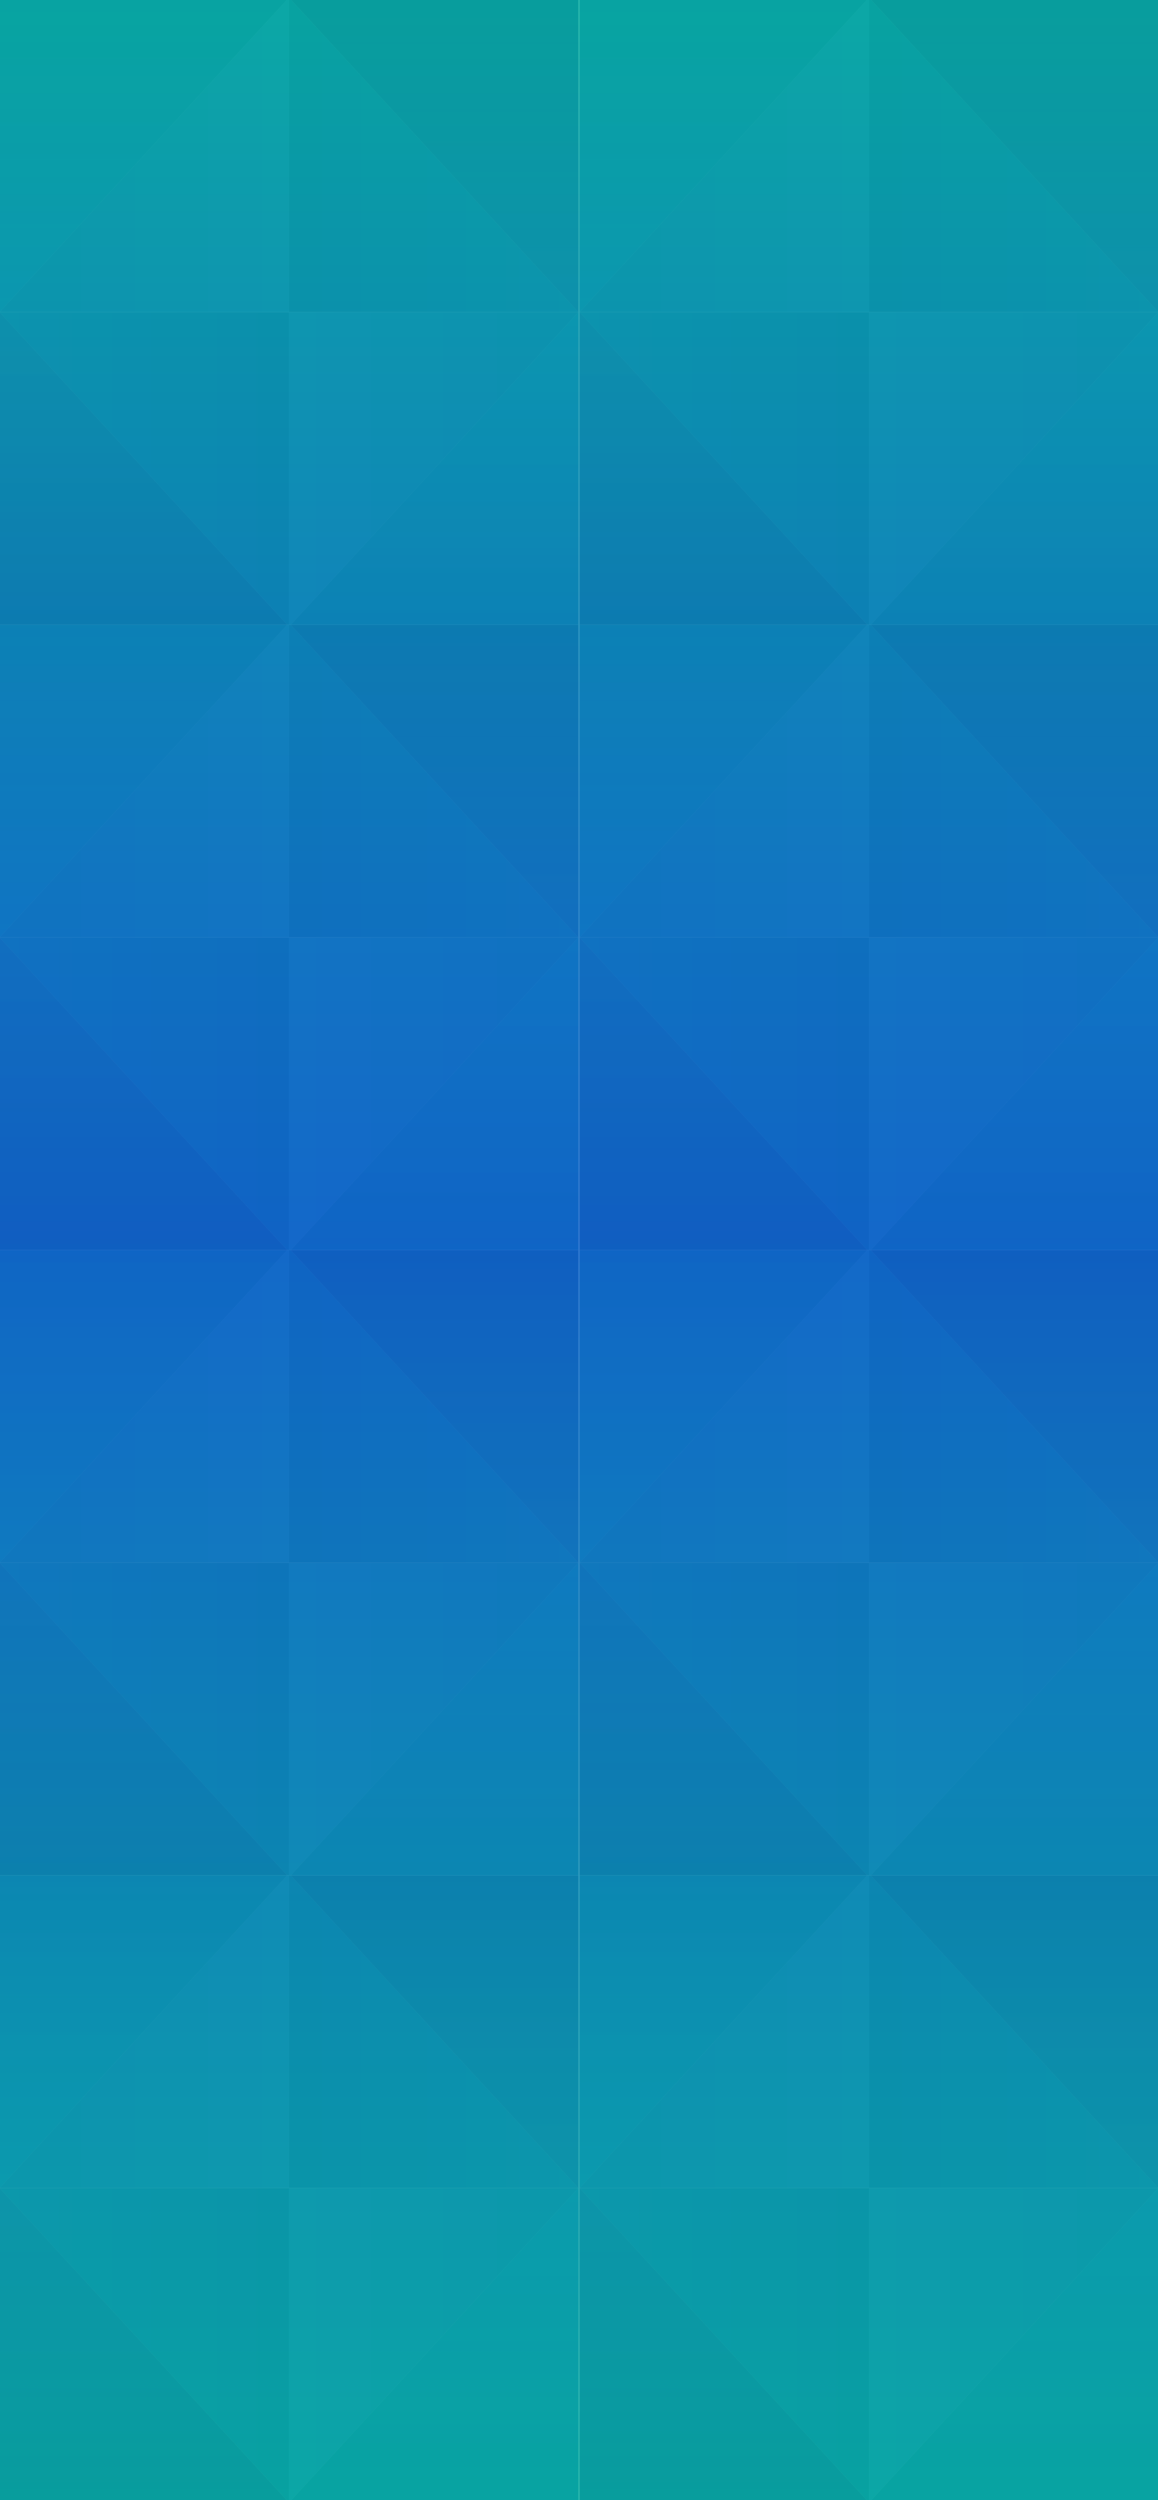 <svg id="Capa_1" data-name="Capa 1" xmlns="http://www.w3.org/2000/svg" xmlns:xlink="http://www.w3.org/1999/xlink" viewBox="0 0 1126 2431"><defs><style>.cls-1{opacity:0.8;}.cls-2{fill:url(#linear-gradient);}.cls-3{fill:url(#linear-gradient-2);}.cls-4{fill:url(#linear-gradient-3);}.cls-5{fill:url(#linear-gradient-4);}.cls-6{fill:url(#linear-gradient-5);}.cls-7{fill:url(#linear-gradient-6);}.cls-8{fill:url(#linear-gradient-7);}.cls-9{fill:url(#linear-gradient-8);}.cls-10{fill:url(#linear-gradient-9);}.cls-11{fill:url(#linear-gradient-10);}.cls-12{fill:url(#linear-gradient-11);}.cls-13{fill:url(#linear-gradient-12);}.cls-14{fill:url(#linear-gradient-13);}.cls-15{fill:url(#linear-gradient-14);}.cls-16{fill:url(#linear-gradient-15);}.cls-17{fill:url(#linear-gradient-16);}.cls-18{fill:url(#linear-gradient-17);}.cls-19{fill:url(#linear-gradient-18);}.cls-20{fill:url(#linear-gradient-19);}.cls-21{fill:url(#linear-gradient-20);}.cls-22{fill:url(#linear-gradient-21);}.cls-23{fill:url(#linear-gradient-22);}.cls-24{fill:url(#linear-gradient-23);}.cls-25{fill:url(#linear-gradient-24);}.cls-26{fill:url(#linear-gradient-25);}.cls-27{fill:url(#linear-gradient-26);}.cls-28{fill:url(#linear-gradient-27);}.cls-29{fill:url(#linear-gradient-28);}.cls-30{fill:url(#linear-gradient-29);}.cls-31{fill:url(#linear-gradient-30);}.cls-32{fill:url(#linear-gradient-31);}.cls-33{fill:url(#linear-gradient-32);}.cls-34{fill:url(#linear-gradient-33);}.cls-35{fill:url(#linear-gradient-34);}.cls-36{fill:url(#linear-gradient-35);}.cls-37{fill:url(#linear-gradient-36);}.cls-38{fill:url(#linear-gradient-37);}.cls-39{fill:url(#linear-gradient-38);}.cls-40{fill:url(#linear-gradient-39);}.cls-41{fill:url(#linear-gradient-40);}.cls-42{fill:url(#linear-gradient-41);}.cls-43{fill:url(#linear-gradient-42);}.cls-44{fill:url(#linear-gradient-43);}.cls-45{fill:url(#linear-gradient-44);}.cls-46{fill:url(#linear-gradient-45);}.cls-47{fill:url(#linear-gradient-46);}.cls-48{fill:url(#linear-gradient-47);}.cls-49{fill:url(#linear-gradient-48);}.cls-50{fill:url(#linear-gradient-49);}.cls-51{fill:url(#linear-gradient-50);}.cls-52{fill:url(#linear-gradient-51);}.cls-53{fill:url(#linear-gradient-52);}.cls-54{fill:url(#linear-gradient-53);}.cls-55{fill:url(#linear-gradient-54);}.cls-56{fill:url(#linear-gradient-55);}.cls-57{fill:url(#linear-gradient-56);}.cls-58{fill:url(#linear-gradient-57);}.cls-59{fill:url(#linear-gradient-58);}.cls-60{fill:url(#linear-gradient-59);}.cls-61{fill:url(#linear-gradient-60);}.cls-62{fill:url(#linear-gradient-61);}.cls-63{fill:url(#linear-gradient-62);}.cls-64{fill:url(#linear-gradient-63);}.cls-65{fill:url(#linear-gradient-64);}.cls-66{opacity:0.84;fill:url(#Degradado_sin_nombre_11);}</style><linearGradient id="linear-gradient" x1="-179.31" y1="3181.36" x2="101.96" y2="3181.36" gradientTransform="matrix(1, 0, 0, -1, 179.04, 3332.86)" gradientUnits="userSpaceOnUse"><stop offset="0" stop-color="#0e70b9"/><stop offset="1" stop-color="#1e80c9"/></linearGradient><linearGradient id="linear-gradient-2" x1="-39.58" y1="3029.48" x2="-39.58" y2="3335.19" gradientTransform="matrix(1, 0, 0, -1, 179.04, 3332.86)" gradientUnits="userSpaceOnUse"><stop offset="0" stop-color="#0888c9"/><stop offset="1" stop-color="#0066a7"/></linearGradient><linearGradient id="linear-gradient-3" x1="383.23" y1="3181.36" x2="101.96" y2="3181.36" gradientTransform="matrix(1, 0, 0, -1, 179.04, 3332.86)" gradientUnits="userSpaceOnUse"><stop offset="0" stop-color="#0e70b9"/><stop offset="1" stop-color="#005aa3"/></linearGradient><linearGradient id="linear-gradient-4" x1="243.48" y1="3029.48" x2="243.48" y2="3335.19" gradientTransform="matrix(1, 0, 0, -1, 179.04, 3332.86)" gradientUnits="userSpaceOnUse"><stop offset="0" stop-color="#1758aa"/><stop offset="1" stop-color="#003385"/></linearGradient><linearGradient id="linear-gradient-5" x1="384.69" y1="3181.36" x2="665.96" y2="3181.36" xlink:href="#linear-gradient"/><linearGradient id="linear-gradient-6" x1="524.42" y1="3029.48" x2="524.42" y2="3335.19" xlink:href="#linear-gradient-2"/><linearGradient id="linear-gradient-7" x1="947.23" y1="3181.36" x2="665.96" y2="3181.36" xlink:href="#linear-gradient-3"/><linearGradient id="linear-gradient-8" x1="807.48" y1="3029.48" x2="807.48" y2="3335.19" xlink:href="#linear-gradient-4"/><linearGradient id="linear-gradient-9" x1="-3312.84" y1="-4217.96" x2="-3031.57" y2="-4217.96" gradientTransform="matrix(-1, 0, 0, 1, -2186.57, 4673.46)" xlink:href="#linear-gradient"/><linearGradient id="linear-gradient-10" x1="-3173.11" y1="-4369.84" x2="-3173.11" y2="-4064.13" gradientTransform="matrix(-1, 0, 0, 1, -2186.57, 4673.46)" xlink:href="#linear-gradient-2"/><linearGradient id="linear-gradient-11" x1="-2750.31" y1="-4217.96" x2="-3031.57" y2="-4217.96" gradientTransform="matrix(-1, 0, 0, 1, -2186.57, 4673.46)" xlink:href="#linear-gradient-3"/><linearGradient id="linear-gradient-12" x1="-2890.05" y1="-4369.84" x2="-2890.05" y2="-4064.13" gradientTransform="matrix(-1, 0, 0, 1, -2186.57, 4673.46)" xlink:href="#linear-gradient-4"/><linearGradient id="linear-gradient-13" x1="-2748.84" y1="-4217.96" x2="-2467.57" y2="-4217.96" gradientTransform="matrix(-1, 0, 0, 1, -2186.57, 4673.46)" xlink:href="#linear-gradient"/><linearGradient id="linear-gradient-14" x1="-2609.11" y1="-4369.84" x2="-2609.11" y2="-4064.13" gradientTransform="matrix(-1, 0, 0, 1, -2186.57, 4673.46)" xlink:href="#linear-gradient-2"/><linearGradient id="linear-gradient-15" x1="-2186.31" y1="-4217.96" x2="-2467.57" y2="-4217.96" gradientTransform="matrix(-1, 0, 0, 1, -2186.57, 4673.46)" xlink:href="#linear-gradient-3"/><linearGradient id="linear-gradient-16" x1="-2326.05" y1="-4369.84" x2="-2326.05" y2="-4064.13" gradientTransform="matrix(-1, 0, 0, 1, -2186.57, 4673.46)" xlink:href="#linear-gradient-4"/><linearGradient id="linear-gradient-17" x1="-179.31" y1="2573.36" x2="101.96" y2="2573.36" xlink:href="#linear-gradient"/><linearGradient id="linear-gradient-18" x1="-39.58" y1="2421.48" x2="-39.58" y2="2727.19" xlink:href="#linear-gradient-2"/><linearGradient id="linear-gradient-19" x1="383.23" y1="2573.36" x2="101.96" y2="2573.36" xlink:href="#linear-gradient-3"/><linearGradient id="linear-gradient-20" x1="243.48" y1="2421.48" x2="243.48" y2="2727.19" xlink:href="#linear-gradient-4"/><linearGradient id="linear-gradient-21" x1="384.69" y1="2573.36" x2="665.96" y2="2573.36" xlink:href="#linear-gradient"/><linearGradient id="linear-gradient-22" x1="524.42" y1="2421.48" x2="524.42" y2="2727.19" xlink:href="#linear-gradient-2"/><linearGradient id="linear-gradient-23" x1="947.23" y1="2573.36" x2="665.96" y2="2573.36" xlink:href="#linear-gradient-3"/><linearGradient id="linear-gradient-24" x1="807.48" y1="2421.48" x2="807.48" y2="2727.19" xlink:href="#linear-gradient-4"/><linearGradient id="linear-gradient-25" x1="-3312.84" y1="-3609.96" x2="-3031.57" y2="-3609.96" gradientTransform="matrix(-1, 0, 0, 1, -2186.57, 4673.46)" xlink:href="#linear-gradient"/><linearGradient id="linear-gradient-26" x1="-3173.11" y1="-3761.84" x2="-3173.11" y2="-3456.13" gradientTransform="matrix(-1, 0, 0, 1, -2186.57, 4673.46)" xlink:href="#linear-gradient-2"/><linearGradient id="linear-gradient-27" x1="-2750.31" y1="-3609.96" x2="-3031.57" y2="-3609.96" gradientTransform="matrix(-1, 0, 0, 1, -2186.57, 4673.46)" xlink:href="#linear-gradient-3"/><linearGradient id="linear-gradient-28" x1="-2890.05" y1="-3761.84" x2="-2890.05" y2="-3456.13" gradientTransform="matrix(-1, 0, 0, 1, -2186.57, 4673.46)" xlink:href="#linear-gradient-4"/><linearGradient id="linear-gradient-29" x1="-2748.84" y1="-3609.96" x2="-2467.57" y2="-3609.96" gradientTransform="matrix(-1, 0, 0, 1, -2186.57, 4673.46)" xlink:href="#linear-gradient"/><linearGradient id="linear-gradient-30" x1="-2609.11" y1="-3761.84" x2="-2609.11" y2="-3456.13" gradientTransform="matrix(-1, 0, 0, 1, -2186.57, 4673.46)" xlink:href="#linear-gradient-2"/><linearGradient id="linear-gradient-31" x1="-2186.31" y1="-3609.96" x2="-2467.57" y2="-3609.96" gradientTransform="matrix(-1, 0, 0, 1, -2186.57, 4673.46)" xlink:href="#linear-gradient-3"/><linearGradient id="linear-gradient-32" x1="-2326.05" y1="-3761.84" x2="-2326.05" y2="-3456.13" gradientTransform="matrix(-1, 0, 0, 1, -2186.57, 4673.46)" xlink:href="#linear-gradient-4"/><linearGradient id="linear-gradient-33" x1="-179.31" y1="1965.36" x2="101.96" y2="1965.36" xlink:href="#linear-gradient"/><linearGradient id="linear-gradient-34" x1="-39.58" y1="1813.48" x2="-39.58" y2="2119.19" xlink:href="#linear-gradient-2"/><linearGradient id="linear-gradient-35" x1="383.23" y1="1965.36" x2="101.96" y2="1965.36" xlink:href="#linear-gradient-3"/><linearGradient id="linear-gradient-36" x1="243.48" y1="1813.48" x2="243.48" y2="2119.19" xlink:href="#linear-gradient-4"/><linearGradient id="linear-gradient-37" x1="384.69" y1="1965.36" x2="665.96" y2="1965.36" xlink:href="#linear-gradient"/><linearGradient id="linear-gradient-38" x1="524.42" y1="1813.48" x2="524.42" y2="2119.19" xlink:href="#linear-gradient-2"/><linearGradient id="linear-gradient-39" x1="947.23" y1="1965.36" x2="665.96" y2="1965.36" xlink:href="#linear-gradient-3"/><linearGradient id="linear-gradient-40" x1="807.48" y1="1813.48" x2="807.48" y2="2119.19" xlink:href="#linear-gradient-4"/><linearGradient id="linear-gradient-41" x1="-3312.84" y1="-3001.96" x2="-3031.57" y2="-3001.96" gradientTransform="matrix(-1, 0, 0, 1, -2186.57, 4673.46)" xlink:href="#linear-gradient"/><linearGradient id="linear-gradient-42" x1="-3173.11" y1="-3153.84" x2="-3173.11" y2="-2848.13" gradientTransform="matrix(-1, 0, 0, 1, -2186.57, 4673.46)" xlink:href="#linear-gradient-2"/><linearGradient id="linear-gradient-43" x1="-2750.31" y1="-3001.96" x2="-3031.57" y2="-3001.96" gradientTransform="matrix(-1, 0, 0, 1, -2186.57, 4673.46)" xlink:href="#linear-gradient-3"/><linearGradient id="linear-gradient-44" x1="-2890.05" y1="-3153.84" x2="-2890.05" y2="-2848.13" gradientTransform="matrix(-1, 0, 0, 1, -2186.57, 4673.46)" xlink:href="#linear-gradient-4"/><linearGradient id="linear-gradient-45" x1="-2748.84" y1="-3001.96" x2="-2467.57" y2="-3001.96" gradientTransform="matrix(-1, 0, 0, 1, -2186.57, 4673.46)" xlink:href="#linear-gradient"/><linearGradient id="linear-gradient-46" x1="-2609.11" y1="-3153.84" x2="-2609.11" y2="-2848.13" gradientTransform="matrix(-1, 0, 0, 1, -2186.57, 4673.46)" xlink:href="#linear-gradient-2"/><linearGradient id="linear-gradient-47" x1="-2186.31" y1="-3001.96" x2="-2467.57" y2="-3001.96" gradientTransform="matrix(-1, 0, 0, 1, -2186.57, 4673.46)" xlink:href="#linear-gradient-3"/><linearGradient id="linear-gradient-48" x1="-2326.05" y1="-3153.84" x2="-2326.05" y2="-2848.13" gradientTransform="matrix(-1, 0, 0, 1, -2186.57, 4673.46)" xlink:href="#linear-gradient-4"/><linearGradient id="linear-gradient-49" x1="-179.31" y1="1357.36" x2="101.96" y2="1357.36" xlink:href="#linear-gradient"/><linearGradient id="linear-gradient-50" x1="-39.58" y1="1205.48" x2="-39.58" y2="1511.19" xlink:href="#linear-gradient-2"/><linearGradient id="linear-gradient-51" x1="383.23" y1="1357.36" x2="101.96" y2="1357.36" xlink:href="#linear-gradient-3"/><linearGradient id="linear-gradient-52" x1="243.48" y1="1205.48" x2="243.48" y2="1511.19" xlink:href="#linear-gradient-4"/><linearGradient id="linear-gradient-53" x1="384.69" y1="1357.36" x2="665.96" y2="1357.36" xlink:href="#linear-gradient"/><linearGradient id="linear-gradient-54" x1="524.42" y1="1205.48" x2="524.42" y2="1511.19" xlink:href="#linear-gradient-2"/><linearGradient id="linear-gradient-55" x1="947.23" y1="1357.36" x2="665.96" y2="1357.36" xlink:href="#linear-gradient-3"/><linearGradient id="linear-gradient-56" x1="807.48" y1="1205.48" x2="807.48" y2="1511.19" xlink:href="#linear-gradient-4"/><linearGradient id="linear-gradient-57" x1="-3312.84" y1="-2393.96" x2="-3031.57" y2="-2393.96" gradientTransform="matrix(-1, 0, 0, 1, -2186.57, 4673.46)" xlink:href="#linear-gradient"/><linearGradient id="linear-gradient-58" x1="-3173.11" y1="-2545.84" x2="-3173.11" y2="-2240.13" gradientTransform="matrix(-1, 0, 0, 1, -2186.57, 4673.46)" xlink:href="#linear-gradient-2"/><linearGradient id="linear-gradient-59" x1="-2750.31" y1="-2393.96" x2="-3031.57" y2="-2393.96" gradientTransform="matrix(-1, 0, 0, 1, -2186.57, 4673.46)" xlink:href="#linear-gradient-3"/><linearGradient id="linear-gradient-60" x1="-2890.05" y1="-2545.84" x2="-2890.05" y2="-2240.13" gradientTransform="matrix(-1, 0, 0, 1, -2186.57, 4673.46)" xlink:href="#linear-gradient-4"/><linearGradient id="linear-gradient-61" x1="-2748.84" y1="-2393.96" x2="-2467.57" y2="-2393.96" gradientTransform="matrix(-1, 0, 0, 1, -2186.57, 4673.46)" xlink:href="#linear-gradient"/><linearGradient id="linear-gradient-62" x1="-2609.11" y1="-2545.84" x2="-2609.11" y2="-2240.13" gradientTransform="matrix(-1, 0, 0, 1, -2186.57, 4673.46)" xlink:href="#linear-gradient-2"/><linearGradient id="linear-gradient-63" x1="-2186.31" y1="-2393.96" x2="-2467.57" y2="-2393.96" gradientTransform="matrix(-1, 0, 0, 1, -2186.57, 4673.46)" xlink:href="#linear-gradient-3"/><linearGradient id="linear-gradient-64" x1="-2326.05" y1="-2545.84" x2="-2326.05" y2="-2240.13" gradientTransform="matrix(-1, 0, 0, 1, -2186.57, 4673.46)" xlink:href="#linear-gradient-4"/><linearGradient id="Degradado_sin_nombre_11" x1="563" y1="2431" x2="563" y2="16.81" gradientUnits="userSpaceOnUse"><stop offset="0" stop-color="#00a99d"/><stop offset="0.18" stop-color="#0392aa"/><stop offset="0.51" stop-color="#095ec7"/><stop offset="0.65" stop-color="#076fbe"/><stop offset="0.92" stop-color="#029ba5"/><stop offset="1" stop-color="#00a99d"/></linearGradient></defs><title>fondo1</title><g class="cls-1"><polygon class="cls-2" points="279.19 -0.38 -0.27 303.38 281 303.38 281 -0.38 279.19 -0.38"/><polygon class="cls-3" points="-0.27 -0.38 -0.27 303.38 279.19 -0.38 -0.27 -0.38"/><polygon class="cls-4" points="281 -0.38 281 303.38 562.27 303.38 282.78 -0.38 281 -0.38"/><polygon class="cls-5" points="282.78 -0.38 562.27 303.38 562.27 -0.38 282.78 -0.38"/><polygon class="cls-6" points="843.19 -0.38 563.73 303.38 845 303.38 845 -0.38 843.19 -0.38"/><polygon class="cls-7" points="563.73 -0.38 563.73 303.38 843.19 -0.38 563.73 -0.38"/><polygon class="cls-8" points="845 -0.38 845 303.38 1126.27 303.38 846.78 -0.38 845 -0.38"/><polygon class="cls-9" points="846.78 -0.38 1126.27 303.38 1126.27 -0.38 846.78 -0.38"/><polygon class="cls-10" points="846.81 607.38 1126.27 303.62 845 303.62 845 607.38 846.81 607.38"/><polygon class="cls-11" points="1126.27 607.38 1126.27 303.62 846.81 607.38 1126.27 607.38"/><polygon class="cls-12" points="845 607.38 845 303.62 563.73 303.62 843.22 607.38 845 607.38"/><polygon class="cls-13" points="843.22 607.38 563.73 303.62 563.73 607.38 843.22 607.38"/><polygon class="cls-14" points="282.81 607.38 562.27 303.62 281 303.62 281 607.38 282.81 607.38"/><polygon class="cls-15" points="562.27 607.38 562.27 303.62 282.81 607.38 562.27 607.38"/><polygon class="cls-16" points="281 607.38 281 303.62 -0.27 303.62 279.22 607.38 281 607.38"/><polygon class="cls-17" points="279.22 607.38 -0.27 303.62 -0.27 607.38 279.22 607.38"/><polygon class="cls-18" points="279.19 607.62 -0.27 911.38 281 911.38 281 607.62 279.19 607.62"/><polygon class="cls-19" points="-0.27 607.62 -0.27 911.38 279.19 607.62 -0.27 607.62"/><polygon class="cls-20" points="281 607.62 281 911.38 562.27 911.38 282.78 607.62 281 607.62"/><polygon class="cls-21" points="282.78 607.62 562.27 911.38 562.27 607.62 282.78 607.62"/><polygon class="cls-22" points="843.19 607.62 563.73 911.38 845 911.38 845 607.62 843.19 607.62"/><polygon class="cls-23" points="563.73 607.62 563.73 911.38 843.19 607.62 563.73 607.62"/><polygon class="cls-24" points="845 607.62 845 911.38 1126.27 911.38 846.78 607.62 845 607.62"/><polygon class="cls-25" points="846.78 607.62 1126.27 911.38 1126.27 607.62 846.78 607.62"/><polygon class="cls-26" points="846.81 1215.38 1126.27 911.62 845 911.62 845 1215.38 846.81 1215.38"/><polygon class="cls-27" points="1126.27 1215.38 1126.27 911.62 846.81 1215.38 1126.27 1215.38"/><polygon class="cls-28" points="845 1215.38 845 911.62 563.73 911.62 843.22 1215.38 845 1215.38"/><polygon class="cls-29" points="843.22 1215.38 563.73 911.62 563.73 1215.38 843.22 1215.38"/><polygon class="cls-30" points="282.81 1215.38 562.27 911.62 281 911.62 281 1215.38 282.81 1215.38"/><polygon class="cls-31" points="562.27 1215.38 562.27 911.62 282.81 1215.38 562.27 1215.38"/><polygon class="cls-32" points="281 1215.38 281 911.62 -0.27 911.62 279.22 1215.38 281 1215.38"/><polygon class="cls-33" points="279.22 1215.38 -0.27 911.62 -0.27 1215.38 279.22 1215.38"/><polygon class="cls-34" points="279.19 1215.62 -0.27 1519.38 281 1519.38 281 1215.62 279.19 1215.62"/><polygon class="cls-35" points="-0.27 1215.62 -0.27 1519.38 279.19 1215.62 -0.27 1215.62"/><polygon class="cls-36" points="281 1215.62 281 1519.38 562.27 1519.38 282.78 1215.62 281 1215.62"/><polygon class="cls-37" points="282.78 1215.62 562.27 1519.38 562.27 1215.62 282.78 1215.62"/><polygon class="cls-38" points="843.19 1215.62 563.73 1519.38 845 1519.38 845 1215.62 843.19 1215.62"/><polygon class="cls-39" points="563.73 1215.62 563.73 1519.38 843.19 1215.62 563.73 1215.62"/><polygon class="cls-40" points="845 1215.62 845 1519.38 1126.27 1519.38 846.78 1215.62 845 1215.62"/><polygon class="cls-41" points="846.78 1215.62 1126.27 1519.38 1126.27 1215.62 846.78 1215.62"/><polygon class="cls-42" points="846.81 1823.38 1126.27 1519.62 845 1519.62 845 1823.38 846.81 1823.38"/><polygon class="cls-43" points="1126.27 1823.38 1126.27 1519.62 846.81 1823.38 1126.27 1823.38"/><polygon class="cls-44" points="845 1823.38 845 1519.62 563.73 1519.62 843.22 1823.38 845 1823.38"/><polygon class="cls-45" points="843.22 1823.38 563.73 1519.62 563.73 1823.38 843.22 1823.38"/><polygon class="cls-46" points="282.81 1823.38 562.27 1519.62 281 1519.62 281 1823.38 282.81 1823.38"/><polygon class="cls-47" points="562.27 1823.38 562.27 1519.62 282.81 1823.38 562.27 1823.38"/><polygon class="cls-48" points="281 1823.38 281 1519.62 -0.27 1519.62 279.22 1823.38 281 1823.38"/><polygon class="cls-49" points="279.22 1823.38 -0.27 1519.62 -0.27 1823.38 279.22 1823.38"/><polygon class="cls-50" points="279.19 1823.62 -0.27 2127.38 281 2127.38 281 1823.62 279.19 1823.62"/><polygon class="cls-51" points="-0.27 1823.62 -0.27 2127.38 279.19 1823.62 -0.27 1823.62"/><polygon class="cls-52" points="281 1823.62 281 2127.38 562.27 2127.38 282.78 1823.62 281 1823.62"/><polygon class="cls-53" points="282.78 1823.62 562.27 2127.38 562.27 1823.62 282.78 1823.62"/><polygon class="cls-54" points="843.19 1823.62 563.73 2127.38 845 2127.38 845 1823.62 843.19 1823.62"/><polygon class="cls-55" points="563.73 1823.62 563.73 2127.38 843.19 1823.62 563.73 1823.62"/><polygon class="cls-56" points="845 1823.62 845 2127.38 1126.27 2127.38 846.78 1823.62 845 1823.62"/><polygon class="cls-57" points="846.78 1823.62 1126.27 2127.38 1126.27 1823.62 846.78 1823.62"/><polygon class="cls-58" points="846.81 2431.38 1126.27 2127.62 845 2127.62 845 2431.38 846.81 2431.38"/><polygon class="cls-59" points="1126.27 2431.38 1126.27 2127.62 846.81 2431.38 1126.27 2431.38"/><polygon class="cls-60" points="845 2431.38 845 2127.62 563.73 2127.62 843.22 2431.38 845 2431.38"/><polygon class="cls-61" points="843.22 2431.38 563.73 2127.62 563.73 2431.38 843.22 2431.38"/><polygon class="cls-62" points="282.81 2431.38 562.27 2127.62 281 2127.62 281 2431.38 282.81 2431.38"/><polygon class="cls-63" points="562.27 2431.38 562.27 2127.62 282.81 2431.38 562.27 2431.38"/><polygon class="cls-64" points="281 2431.38 281 2127.62 -0.27 2127.62 279.22 2431.38 281 2431.38"/><polygon class="cls-65" points="279.22 2431.38 -0.27 2127.62 -0.27 2431.38 279.22 2431.38"/></g><rect class="cls-66" width="1126" height="2431"/></svg>